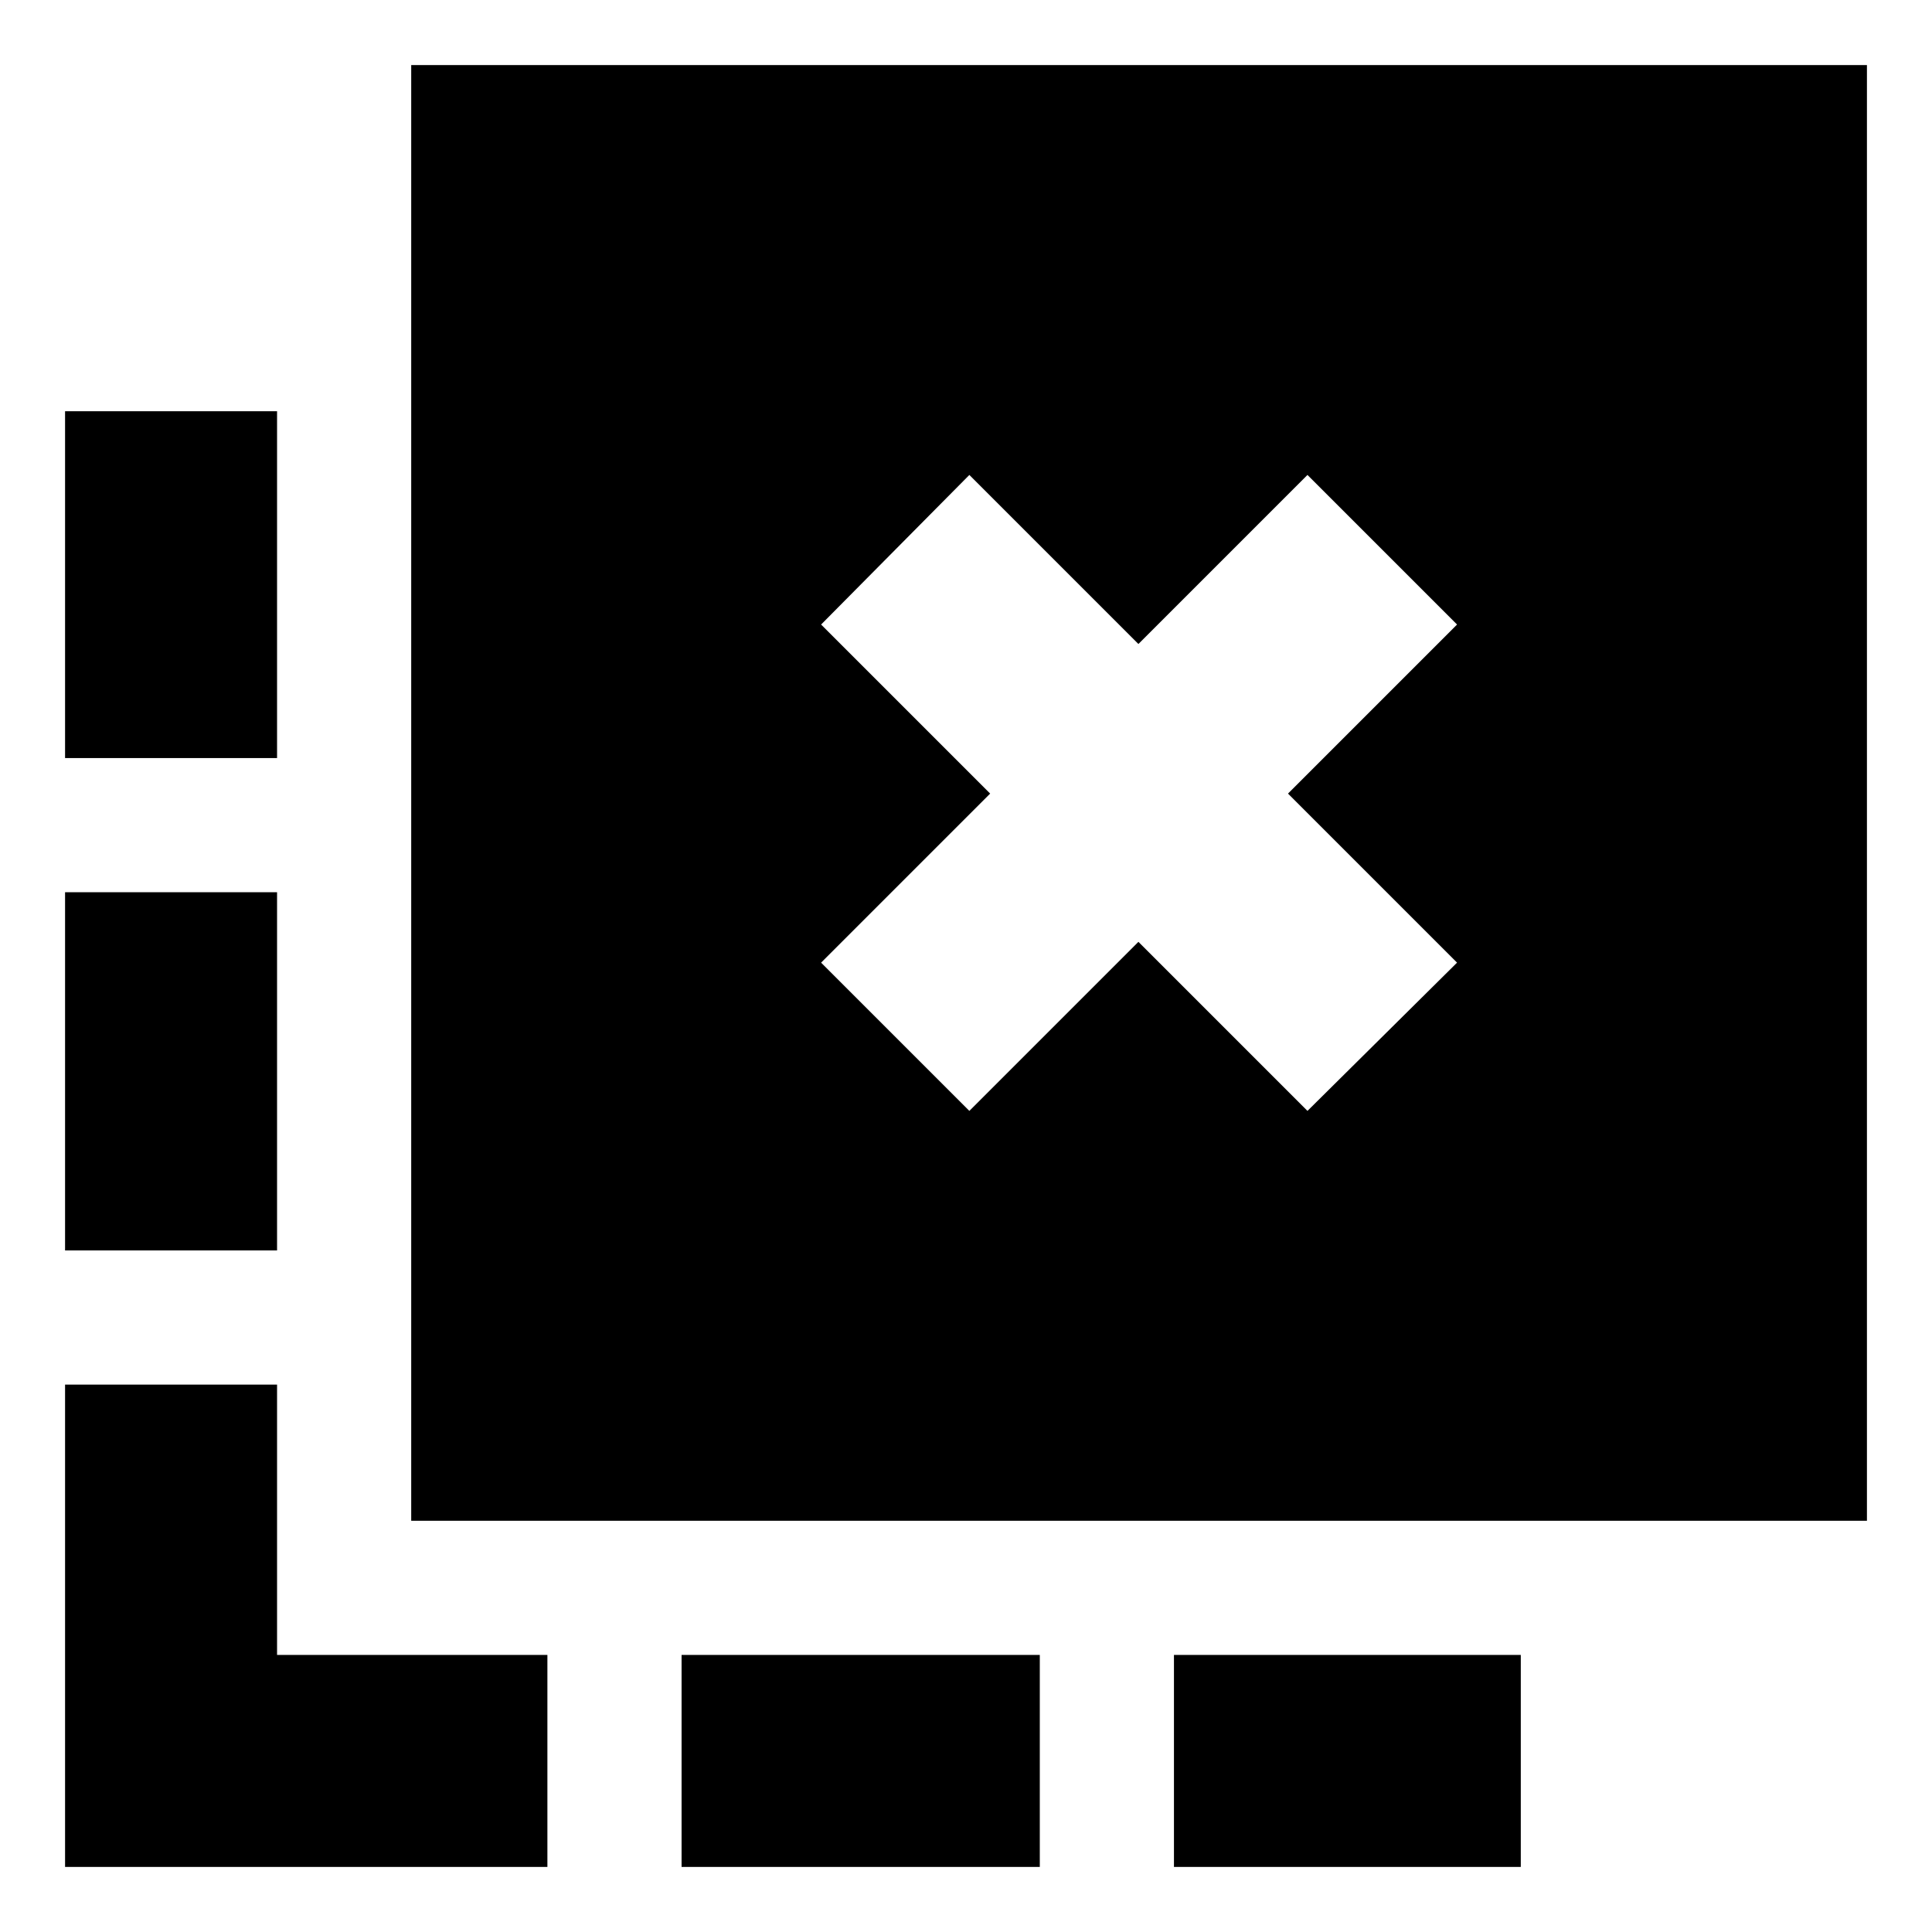 <svg xmlns="http://www.w3.org/2000/svg" height="40" viewBox="0 -960 960 960" width="40"><path d="M583.33-32.33v-105.34h172.34v105.34H583.33Zm-244.66 0v-105.34h178v105.34h-178Zm-201-551H32.33v-172.34h105.34v172.34Zm0 244.66H32.33v-178h105.34v178ZM272-32.33H32.33V-272h105.34v134.33H272v105.34ZM481.67-408l84-84 84 84L724-481.67l-84-84 84-84L649.67-724l-84 84-84-84L408-649.67l84 84-84 84L481.67-408ZM204.33-204.33v-723.34h723.34v723.34H204.33Z"/></svg>